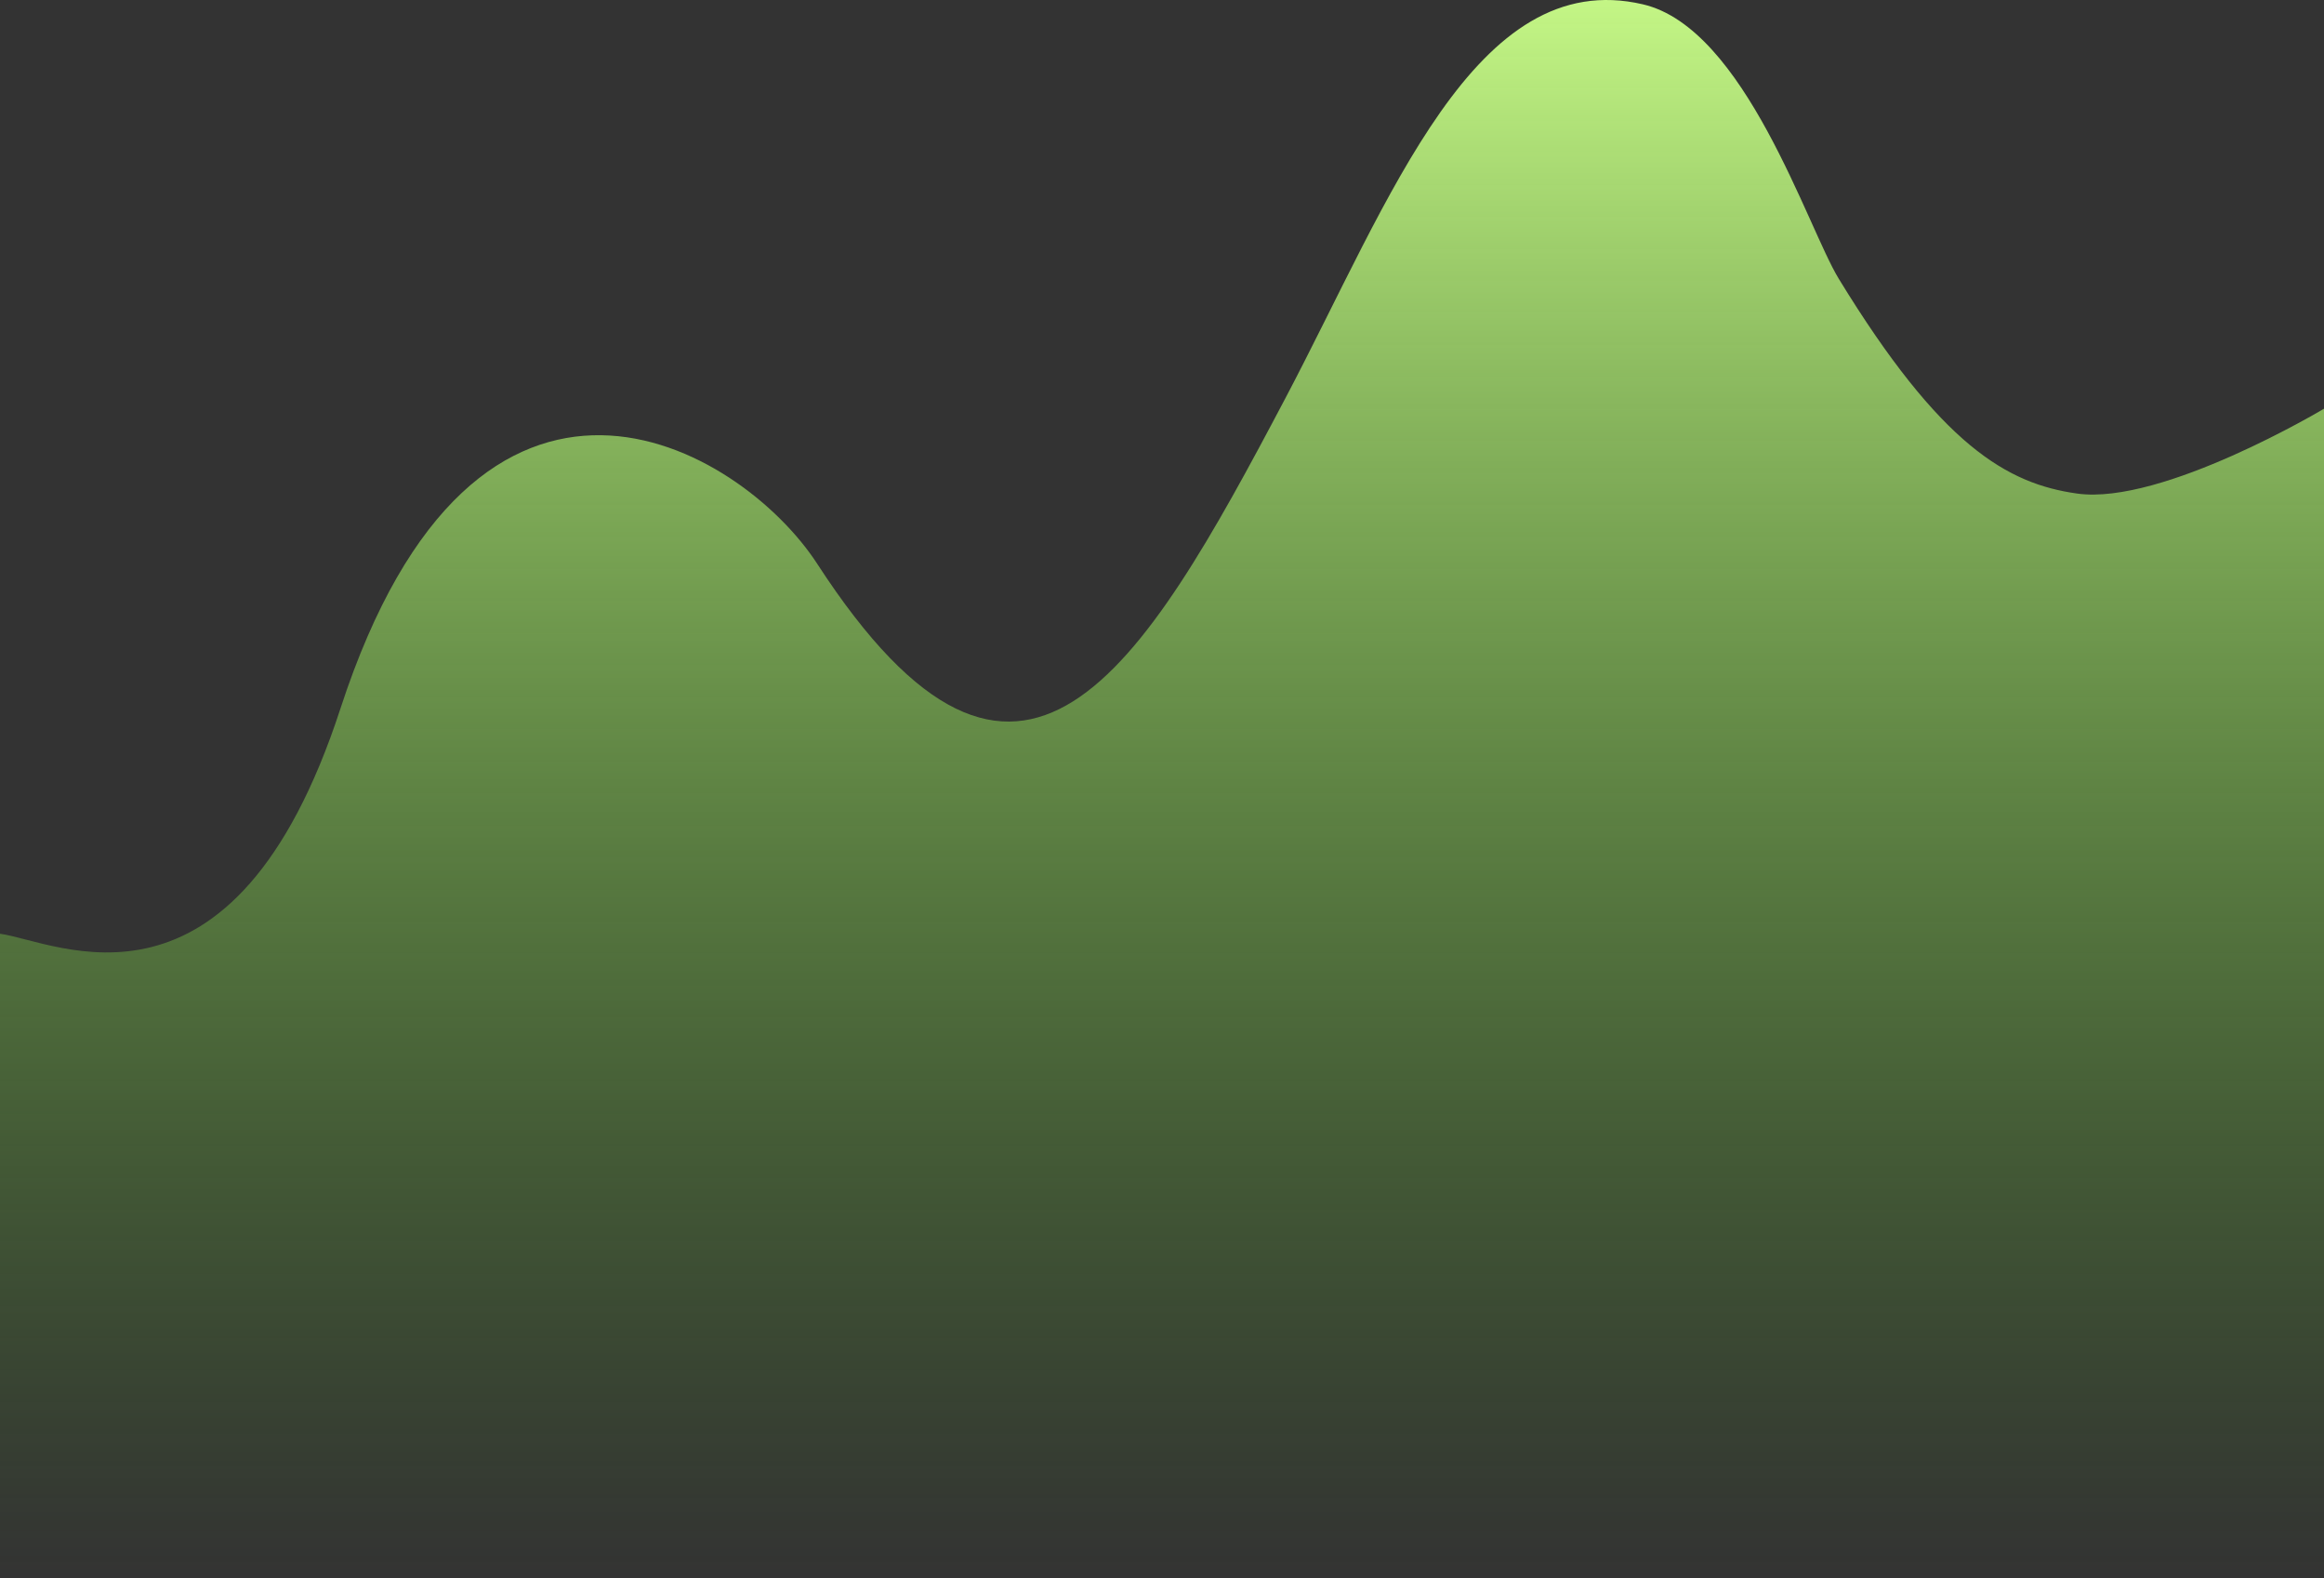 <svg width="137" height="93" viewBox="0 0 137 93" fill="none" xmlns="http://www.w3.org/2000/svg">
<rect x="0" y="0" width="137" height="93" fill="#333333" stroke="none"/>
<path d="M20.073 41.745C13.765 61.08 3.346 55.496 0 55.027V93H137V24.086C137 24.086 127.465 29.791 122.447 29.087C118.329 28.51 114.418 26.274 108.396 16.43C106.536 13.389 102.875 1.662 96.853 0.256C86.953 -2.056 81.96 11.738 75.777 23.462C67.245 39.635 60.154 51.669 48.176 33.228C43.659 26.274 28.103 17.133 20.073 41.745Z" fill="url(#paint0_linear_8_1042)"/>
<defs>
<linearGradient id="paint0_linear_8_1042" x1="67.496" y1="-3.269" x2="67.496" y2="93" gradientUnits="userSpaceOnUse">
<stop stop-color="#CDFF8C"/>
<stop offset="1" stop-color="#52B623" stop-opacity="0"/>
</linearGradient>
</defs>
</svg>

